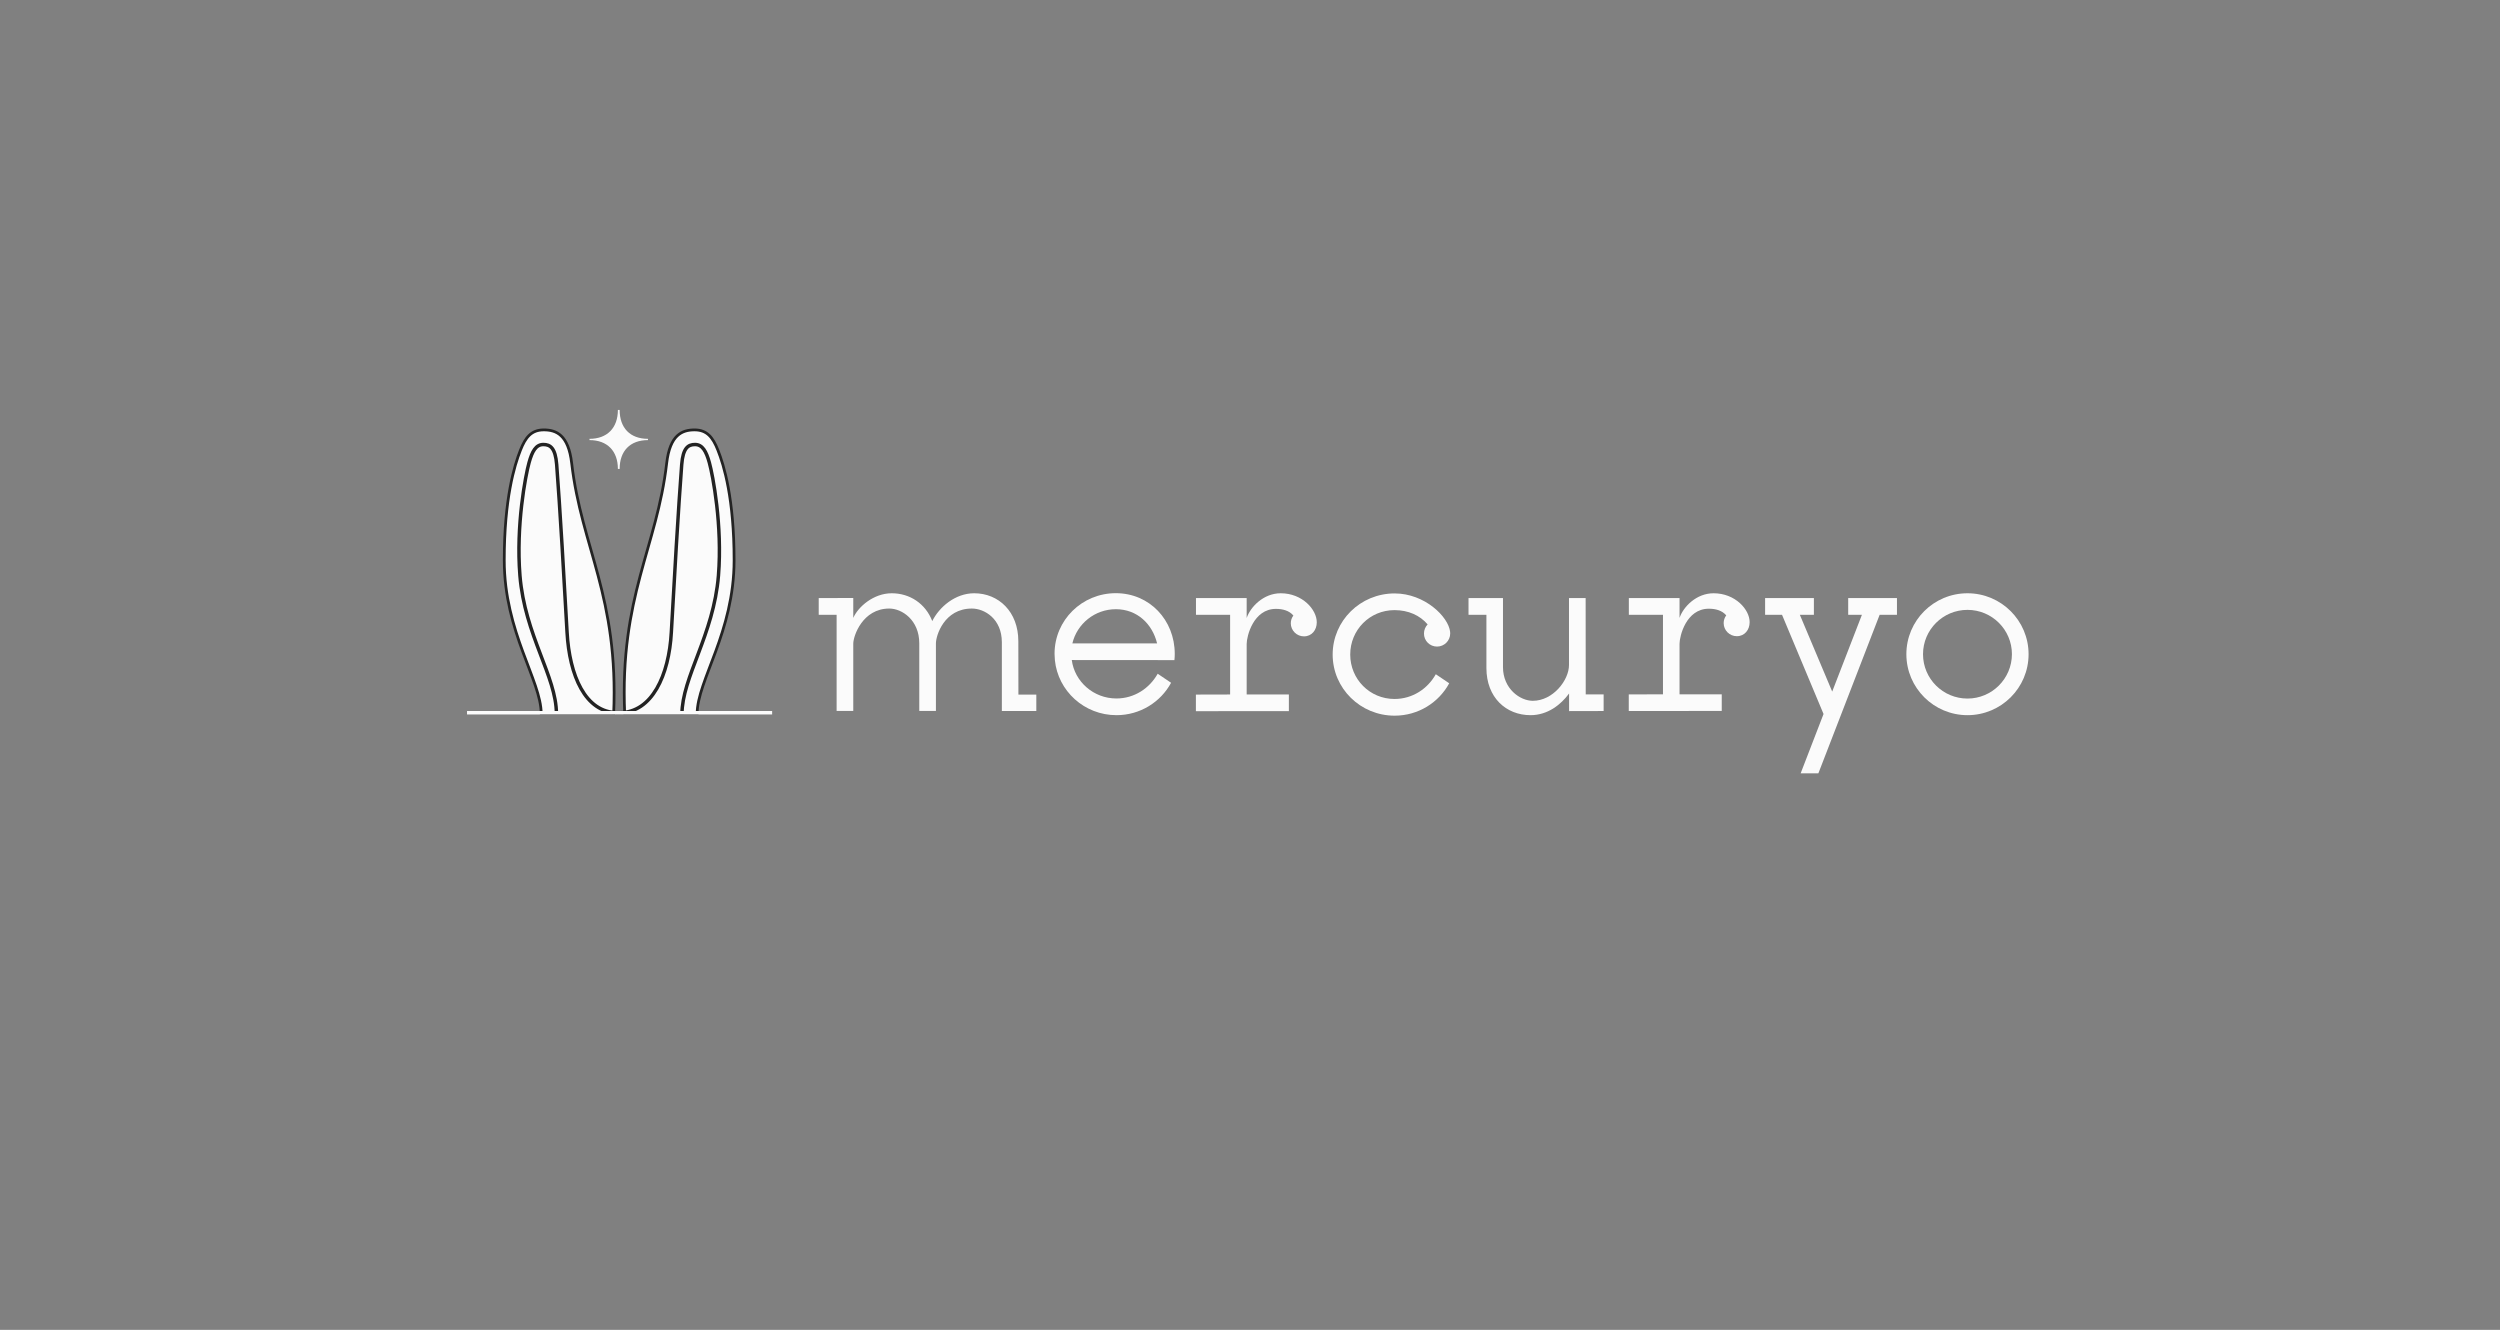 <svg width="1440" height="766" viewBox="0 0 1440 766" fill="none" xmlns="http://www.w3.org/2000/svg">
  <rect x="0" y="0" width="1440" height="766" fill="#808080" stroke="none"/>
  <g clip-path="url(#clip0)">
    <path d="M1133.27 341.72C1113.8 341.72 1098.07 357.457 1098.07 376.829C1098.07 396.201 1113.85 411.939 1133.27 411.939C1152.73 411.939 1168.46 396.201 1168.46 376.829C1168.46 357.457 1152.69 341.72 1133.27 341.72ZM1133.27 402.372C1119.12 402.372 1107.66 390.94 1107.66 376.829C1107.66 362.718 1119.12 351.286 1133.27 351.286C1147.41 351.286 1158.87 362.718 1158.87 376.829C1158.82 390.94 1147.36 402.372 1133.27 402.372Z" fill="#FBFBFB"/>
    <path d="M737.694 341.72C727.769 341.72 720.241 349.564 718.083 355.974V344.494H688.883V354.108H708.542V400.028L688.835 400.076V409.643L742.393 409.595V400.028H718.083V370.898C718.083 366.545 721.871 350.712 734.961 350.712C738.941 350.712 742.633 351.765 744.982 354.539C744.071 355.783 743.496 357.313 743.496 358.987C743.496 363.149 746.9 366.545 751.072 366.545C755.579 366.545 758.456 362.91 758.456 358.461C758.504 351.191 750.209 341.72 737.694 341.72Z" fill="#FBFBFB"/>
    <path d="M987.025 341.72C977.1 341.72 969.572 349.516 967.414 355.926V344.494H938.214V354.108H957.873V399.932L938.166 399.98V409.547L991.724 409.499V399.932H967.414V370.802C967.414 366.449 971.202 350.617 984.292 350.617C988.272 350.617 991.964 351.669 994.313 354.443C993.402 355.687 992.827 357.218 992.827 358.892C992.827 363.053 996.231 366.449 1000.4 366.449C1004.91 366.449 1007.79 362.814 1007.79 358.366C1007.83 351.143 999.54 341.72 987.025 341.72Z" fill="#FBFBFB"/>
    <path d="M827.74 372.429C831.912 372.429 835.316 369.032 835.316 364.871C835.316 364.536 835.268 364.249 835.268 363.914C834.309 355.256 820.644 341.815 803.287 341.815C783.58 341.815 767.613 357.552 767.613 377.02C767.613 396.488 783.58 412.226 803.287 412.226C816.904 412.226 828.747 404.668 834.741 393.571L827.021 388.357C822.322 396.775 813.548 402.611 803.239 402.611C788.95 402.611 777.73 391.179 777.73 377.02C777.73 362.862 788.95 351.43 803.239 351.43C811.198 351.43 817.863 354.443 822.322 359.657C821.028 360.996 820.213 362.862 820.213 364.871C820.165 369.08 823.569 372.429 827.74 372.429Z" fill="#FBFBFB"/>
    <path d="M1064.56 354.109H1072.47L1055.35 398.354L1036.7 354.109H1044.8V344.494H1016.7V354.109H1026.44L1050.36 411.269L1037.18 445.422H1047.39L1082.68 354.109H1092.65V344.494H1064.56V354.109Z" fill="#FBFBFB"/>
    <path d="M586.561 369.367C586.561 352.291 575.149 341.72 561.148 341.72C550.168 341.72 541.01 349.66 536.982 357.744C533.099 347.699 524.084 341.72 513.632 341.72C503.179 341.72 494.261 349.516 491.48 355.926V344.446L471.581 344.494V354.108H481.89V409.499H491.48V370.754C491.48 366.306 496.85 350.521 512.241 350.521C519.529 350.521 529.503 357.122 529.503 370.563C529.503 377.355 529.503 409.499 529.503 409.499H539.092C539.092 409.499 539.092 371.233 539.092 370.563C539.092 366.115 543.839 350.521 559.806 350.521C567.094 350.521 577.067 356.452 577.067 369.941C577.067 376.733 577.067 409.547 577.067 409.547H596.918V400.076H586.609L586.561 369.367Z" fill="#FBFBFB"/>
    <path d="M642.709 341.672C623.242 341.672 607.419 357.17 607.419 376.59C607.419 377.26 607.563 379.795 607.611 380.225C609.385 398.019 624.584 411.938 643.092 411.938C656.71 411.938 668.553 404.381 674.546 393.284L666.827 388.07C662.128 396.488 653.353 402.324 643.044 402.324C629.907 402.324 618.974 392.662 617.344 380.177L676.464 380.225C676.608 379.029 676.656 377.834 676.656 376.638C676.656 357.17 662.176 341.672 642.709 341.672ZM617.68 370.611C620.365 359.322 630.578 350.904 642.757 350.904C654.936 350.904 663.758 359.322 666.491 370.611H617.68Z" fill="#FBFBFB"/>
    <path d="M913.329 344.494H903.74V383.048C903.74 391.801 894.534 403.664 882.882 403.664C875.594 403.664 865.717 396.776 865.717 384.243C865.717 377.451 865.717 344.494 865.717 344.494H845.866V354.109H856.175V384.769C856.175 401.846 867.587 411.939 881.588 411.939C891.513 411.939 899.137 405.816 903.788 399.454V409.595L923.686 409.547V399.98H913.377L913.329 344.494Z" fill="#FBFBFB"/>
    <g clip-path="url(#clip1)">
      <path d="M359.826 411.181H401.548C401.548 391.903 422.84 364.289 422.84 322.702C422.84 287.288 417.031 268.144 413.497 259.251C410.582 251.897 407.225 247.618 400.069 247.618C392.912 247.618 385.911 250.426 384.011 266.762C378.401 315.414 356.911 343.473 359.826 411.181Z" fill="#FBFBFB" stroke="#232323" stroke-width="1.591" stroke-miterlimit="10"/>
      <path d="M353.465 411.181H311.743C311.743 391.903 290.451 364.289 290.451 322.702C290.451 287.288 296.26 268.144 299.794 259.251C302.709 251.897 306.067 247.618 313.223 247.618C320.379 247.618 327.381 250.426 329.28 266.762C334.89 315.414 356.381 343.473 353.465 411.181Z" fill="#FBFBFB" stroke="#232323" stroke-width="1.591" stroke-miterlimit="10"/>
      <path d="M320.489 411.091C320.489 389.673 302.267 365.916 299.484 331.527C297.143 302.666 302.687 273.826 304.741 266.449C306.53 259.986 308.672 256.042 312.979 256.042C316.999 256.042 319.893 258.07 320.644 267.542C322.388 289.851 325.326 340.041 326.629 364.199C327.976 388.96 337.076 410.511 355.74 410.511H356.866C375.552 410.511 385.336 388.96 386.684 364.199C387.987 340.063 390.924 289.851 392.669 267.542C393.42 258.07 396.313 256.042 400.333 256.042C404.64 256.042 406.783 259.986 408.572 266.449C410.604 273.804 416.148 302.666 413.828 331.527C411.023 365.916 392.802 390.052 392.802 411.47" stroke="#232323" stroke-width="2" stroke-miterlimit="10"/>
      <path d="M373.219 252.766V253.502C362.927 253.502 356.919 259.786 356.919 270.105H355.903C355.903 259.72 349.741 253.502 339.559 253.502V252.766C349.741 252.766 355.903 246.481 355.903 236.14H356.919C356.919 246.459 362.927 252.766 373.219 252.766Z" fill="#FBFBFB"/>
    </g>
    <path d="M269 410.55H444.748" stroke="#FBFBFB" stroke-width="2" stroke-miterlimit="10"/>
  </g>
  <defs>
    <clipPath id="clip0">
      <rect width="902" height="214" fill="white" transform="translate(269 234)"/>
    </clipPath>
    <clipPath id="clip1">
      <rect width="145.871" height="179.76" fill="white" transform="translate(279.726 231.86)"/>
    </clipPath>
  </defs>
</svg>
